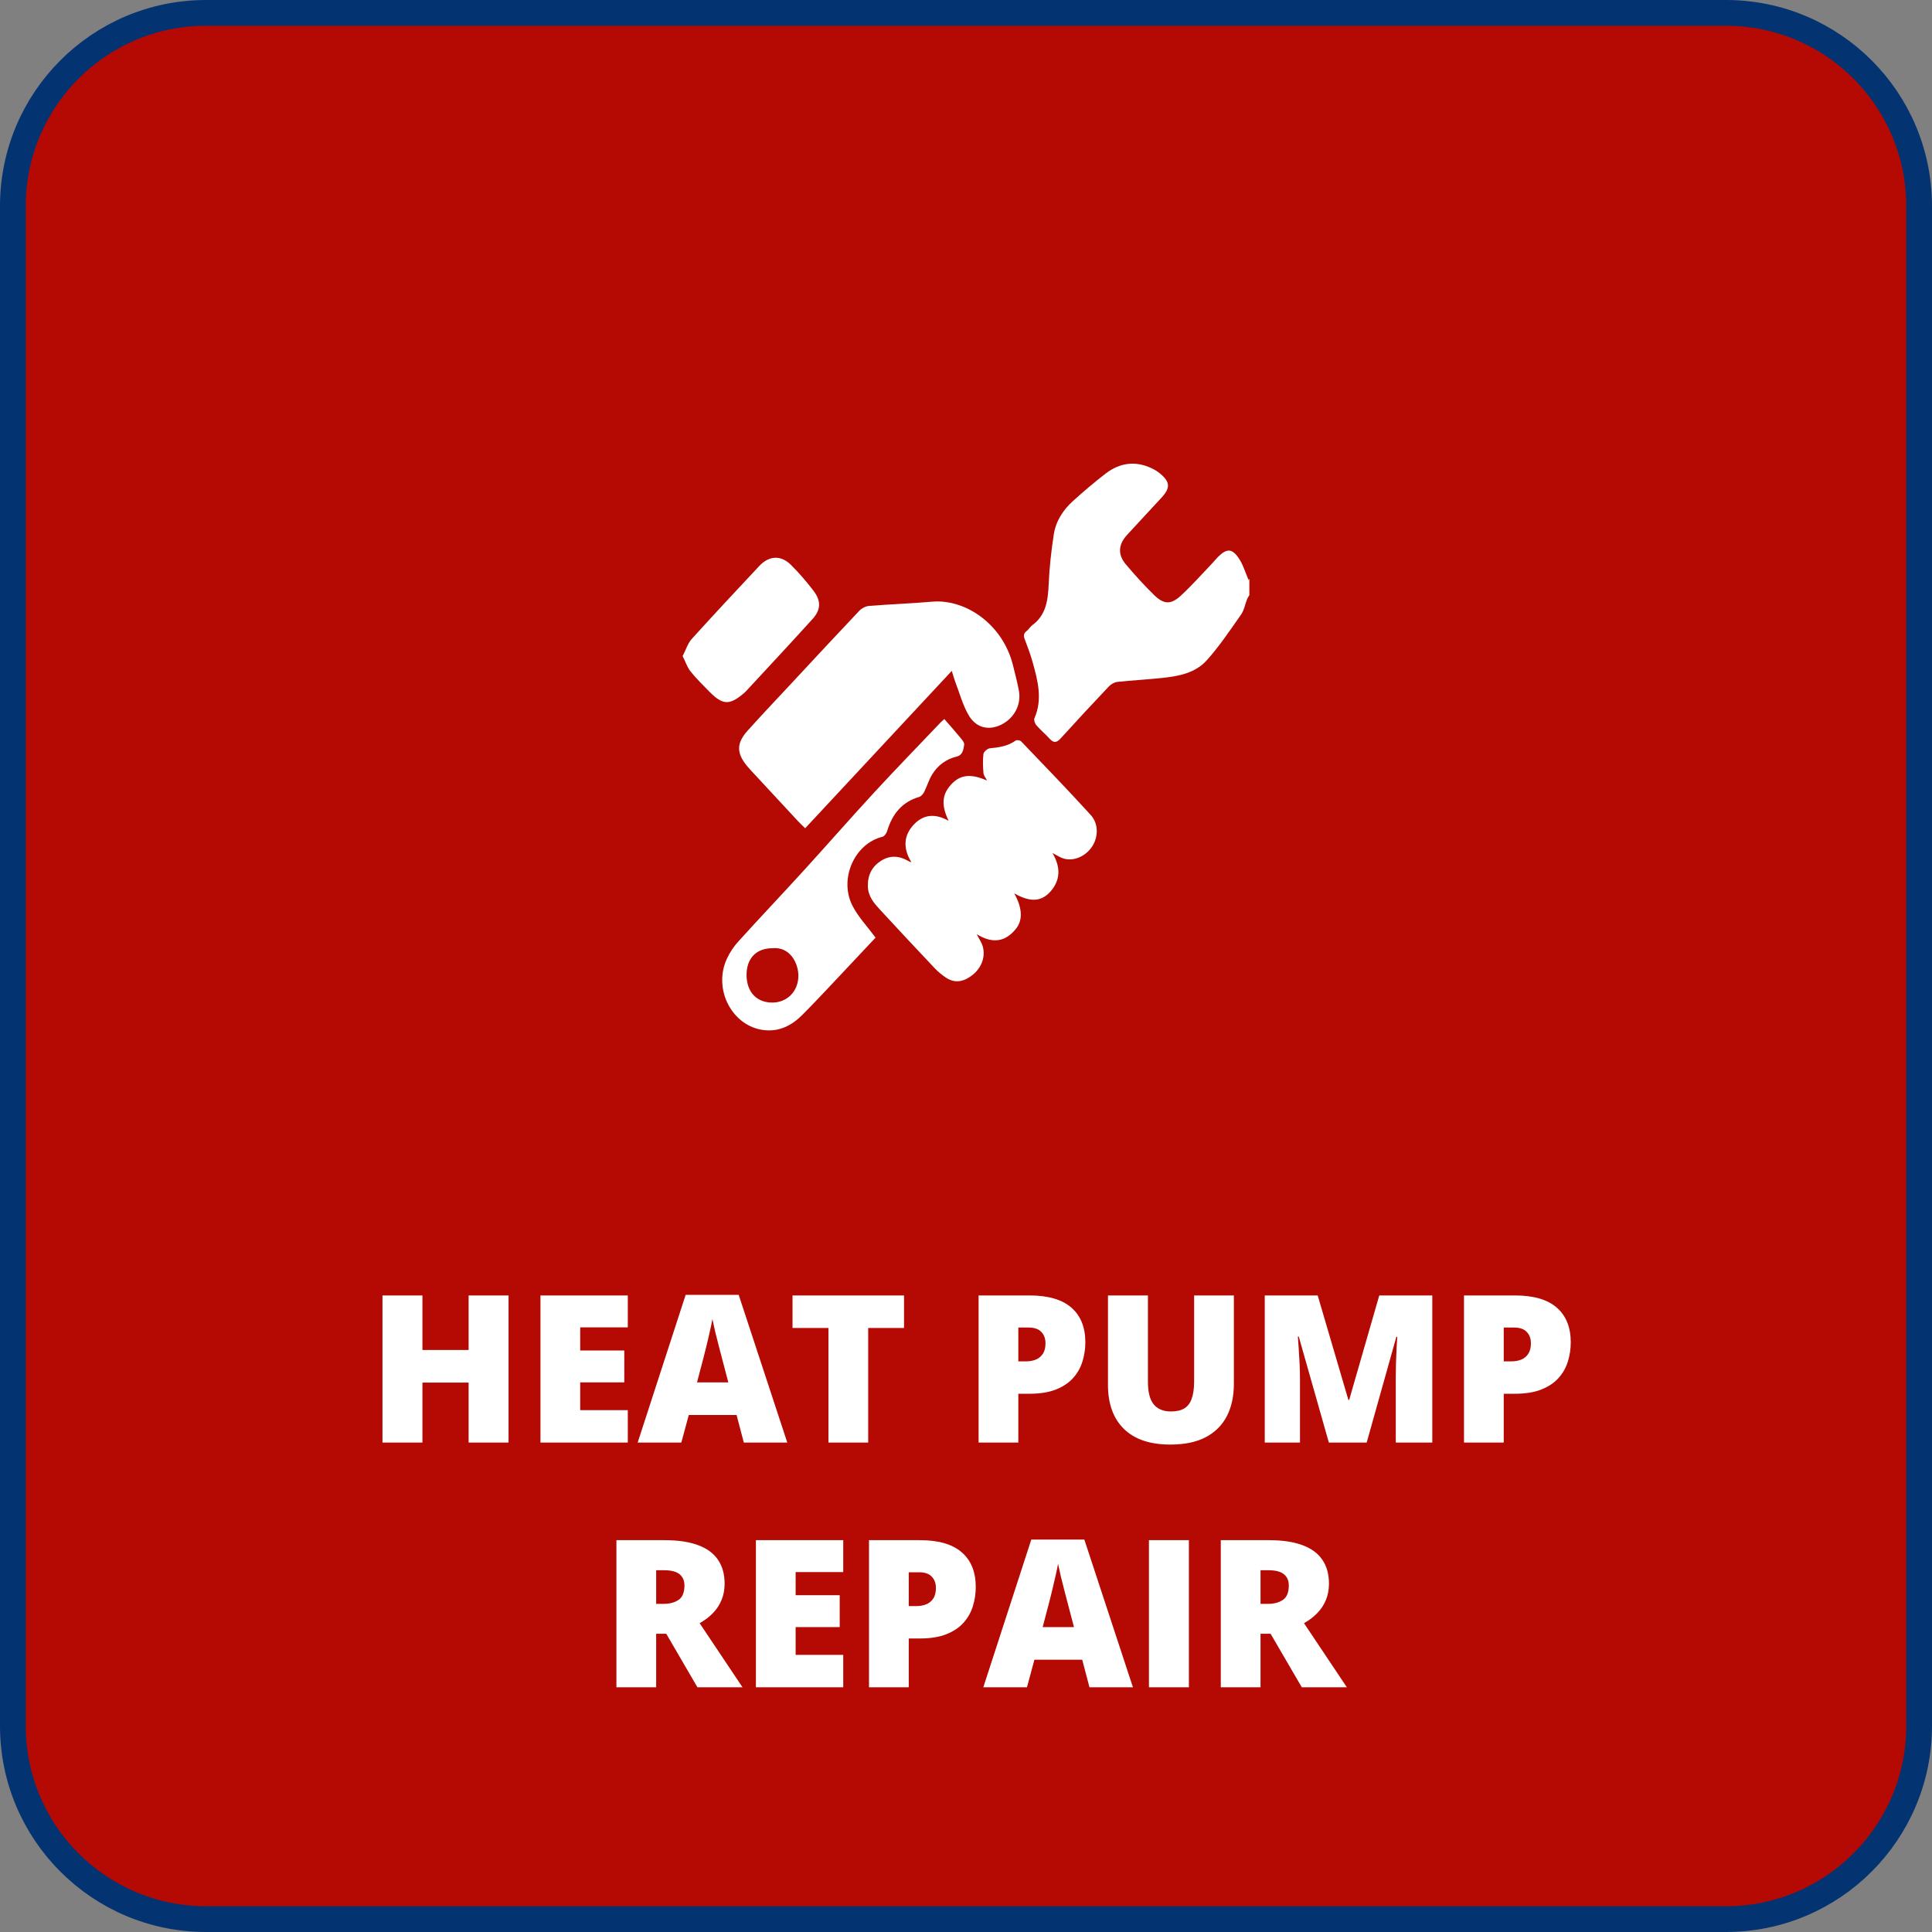 <svg width="150" height="150" viewBox="0 0 150 150" fill="none" xmlns="http://www.w3.org/2000/svg">
<rect x="0" y="0" width="150" height="150" fill="#808080" stroke="none"/>
<path d="M134 1H16C7.716 1 1 7.716 1 16V134C1 142.284 7.716 149 16 149H134C142.284 149 149 142.284 149 134V16C149 7.716 142.284 1 134 1Z" fill="#B50903" stroke="#043371" stroke-width="2"/>
<path d="M39.484 112H36.383V107.344H32.797V112H29.695V100.578H32.797V104.812H36.383V100.578H39.484V112ZM48.742 112H41.961V100.578H48.742V103.055H45.047V104.852H48.469V107.328H45.047V109.484H48.742V112ZM57.75 112L57.188 109.859H53.477L52.898 112H49.508L53.234 100.531H57.352L61.125 112H57.75ZM56.547 107.328L56.055 105.453C56.003 105.25 55.927 104.961 55.828 104.586C55.729 104.206 55.63 103.815 55.531 103.414C55.438 103.008 55.365 102.674 55.312 102.414C55.266 102.674 55.198 102.997 55.109 103.383C55.026 103.763 54.938 104.141 54.844 104.516C54.755 104.891 54.677 105.203 54.609 105.453L54.117 107.328H56.547ZM67.406 112H64.32V103.102H61.531V100.578H70.188V103.102H67.406V112ZM79.93 100.578C81.378 100.578 82.461 100.893 83.18 101.523C83.904 102.154 84.266 103.049 84.266 104.211C84.266 104.732 84.19 105.232 84.039 105.711C83.893 106.19 83.651 106.617 83.312 106.992C82.979 107.367 82.534 107.664 81.977 107.883C81.424 108.102 80.742 108.211 79.93 108.211H79.062V112H75.977V100.578H79.93ZM79.859 103.07H79.062V105.695H79.672C79.938 105.695 80.185 105.651 80.414 105.562C80.643 105.469 80.826 105.32 80.961 105.117C81.102 104.909 81.172 104.633 81.172 104.289C81.172 103.93 81.065 103.638 80.852 103.414C80.638 103.185 80.307 103.07 79.859 103.07ZM95.797 100.578V107.453C95.797 108.411 95.615 109.245 95.25 109.953C94.885 110.656 94.338 111.201 93.609 111.586C92.88 111.966 91.966 112.156 90.867 112.156C89.294 112.156 88.094 111.753 87.266 110.945C86.438 110.138 86.023 108.997 86.023 107.523V100.578H89.125V107.281C89.125 108.089 89.276 108.674 89.578 109.039C89.88 109.404 90.326 109.586 90.914 109.586C91.336 109.586 91.68 109.508 91.945 109.352C92.211 109.19 92.404 108.938 92.523 108.594C92.648 108.25 92.711 107.807 92.711 107.266V100.578H95.797ZM103.172 112L100.836 103.773H100.766C100.786 103.987 100.807 104.276 100.828 104.641C100.854 105.005 100.878 105.398 100.898 105.82C100.919 106.242 100.93 106.648 100.93 107.039V112H98.195V100.578H102.305L104.688 108.688H104.75L107.086 100.578H111.203V112H108.367V106.992C108.367 106.633 108.372 106.247 108.383 105.836C108.398 105.419 108.414 105.029 108.43 104.664C108.451 104.294 108.469 104.003 108.484 103.789H108.414L106.109 112H103.172ZM117.617 100.578C119.065 100.578 120.148 100.893 120.867 101.523C121.591 102.154 121.953 103.049 121.953 104.211C121.953 104.732 121.878 105.232 121.727 105.711C121.581 106.19 121.339 106.617 121 106.992C120.667 107.367 120.221 107.664 119.664 107.883C119.112 108.102 118.43 108.211 117.617 108.211H116.75V112H113.664V100.578H117.617ZM117.547 103.07H116.75V105.695H117.359C117.625 105.695 117.872 105.651 118.102 105.562C118.331 105.469 118.513 105.32 118.648 105.117C118.789 104.909 118.859 104.633 118.859 104.289C118.859 103.93 118.753 103.638 118.539 103.414C118.326 103.185 117.995 103.07 117.547 103.07Z" fill="#fff"/>
<path d="M51.602 119.578C52.638 119.578 53.5 119.706 54.188 119.961C54.875 120.211 55.391 120.586 55.734 121.086C56.083 121.586 56.258 122.208 56.258 122.953C56.258 123.417 56.18 123.839 56.023 124.219C55.867 124.599 55.643 124.94 55.352 125.242C55.065 125.539 54.721 125.799 54.32 126.023L57.648 131H54.148L51.727 126.844H50.945V131H47.859V119.578H51.602ZM51.555 121.914H50.945V124.523H51.523C51.997 124.523 52.385 124.419 52.688 124.211C52.99 124.003 53.141 123.63 53.141 123.094C53.141 122.724 53.016 122.435 52.766 122.227C52.516 122.018 52.112 121.914 51.555 121.914ZM65.469 131H58.688V119.578H65.469V122.055H61.773V123.852H65.195V126.328H61.773V128.484H65.469V131ZM71.422 119.578C72.87 119.578 73.953 119.893 74.672 120.523C75.396 121.154 75.758 122.049 75.758 123.211C75.758 123.732 75.682 124.232 75.531 124.711C75.385 125.19 75.143 125.617 74.805 125.992C74.471 126.367 74.026 126.664 73.469 126.883C72.917 127.102 72.234 127.211 71.422 127.211H70.555V131H67.469V119.578H71.422ZM71.352 122.07H70.555V124.695H71.164C71.43 124.695 71.677 124.651 71.906 124.562C72.135 124.469 72.318 124.32 72.453 124.117C72.594 123.909 72.664 123.633 72.664 123.289C72.664 122.93 72.557 122.638 72.344 122.414C72.13 122.185 71.799 122.07 71.352 122.07ZM84.586 131L84.023 128.859H80.312L79.734 131H76.344L80.07 119.531H84.188L87.961 131H84.586ZM83.383 126.328L82.891 124.453C82.838 124.25 82.763 123.961 82.664 123.586C82.565 123.206 82.466 122.815 82.367 122.414C82.273 122.008 82.201 121.674 82.148 121.414C82.102 121.674 82.034 121.997 81.945 122.383C81.862 122.763 81.773 123.141 81.68 123.516C81.591 123.891 81.513 124.203 81.445 124.453L80.953 126.328H83.383ZM89.203 131V119.578H92.305V131H89.203ZM98.523 119.578C99.56 119.578 100.422 119.706 101.109 119.961C101.797 120.211 102.312 120.586 102.656 121.086C103.005 121.586 103.18 122.208 103.18 122.953C103.18 123.417 103.102 123.839 102.945 124.219C102.789 124.599 102.565 124.94 102.273 125.242C101.987 125.539 101.643 125.799 101.242 126.023L104.57 131H101.07L98.648 126.844H97.867V131H94.781V119.578H98.523ZM98.477 121.914H97.867V124.523H98.445C98.919 124.523 99.307 124.419 99.609 124.211C99.912 124.003 100.062 123.63 100.062 123.094C100.062 122.724 99.938 122.435 99.688 122.227C99.438 122.018 99.034 121.914 98.477 121.914Z" fill="#fff"/>
<path d="M97 46.208C96.942 46.309 96.869 46.404 96.826 46.512C96.668 46.914 96.593 47.378 96.356 47.715C95.503 48.929 94.671 50.178 93.69 51.268C92.793 52.264 91.514 52.496 90.266 52.632C89.097 52.759 87.921 52.816 86.752 52.942C86.52 52.967 86.26 53.118 86.09 53.298C84.83 54.627 83.583 55.969 82.351 57.328C82.044 57.666 81.811 57.705 81.498 57.359C81.167 56.995 80.788 56.683 80.465 56.312C80.355 56.185 80.254 55.902 80.311 55.774C80.96 54.289 80.574 52.849 80.174 51.413C80.006 50.811 79.786 50.223 79.563 49.64C79.46 49.373 79.46 49.189 79.695 49.006C79.865 48.875 79.981 48.66 80.153 48.534C81.207 47.761 81.366 46.616 81.419 45.361C81.474 44.069 81.618 42.775 81.815 41.499C81.977 40.443 82.549 39.583 83.303 38.901C84.127 38.155 84.974 37.434 85.849 36.762C86.936 35.93 88.129 35.765 89.377 36.338C89.615 36.448 89.849 36.587 90.054 36.755C90.855 37.417 90.885 37.869 90.178 38.641C89.284 39.617 88.372 40.575 87.483 41.556C86.823 42.284 86.776 43.06 87.4 43.804C88.099 44.637 88.832 45.443 89.605 46.198C90.363 46.937 90.911 46.957 91.689 46.238C92.542 45.45 93.319 44.567 94.127 43.724C94.279 43.566 94.416 43.389 94.571 43.234C95.243 42.569 95.654 42.562 96.189 43.359C96.521 43.854 96.695 44.47 96.939 45.032C96.928 45.048 96.964 44.995 97 44.941V46.208Z" fill="#fff"/>
<path d="M62.513 64.305C62.293 64.088 62.121 63.931 61.962 63.76C60.715 62.419 59.47 61.075 58.224 59.731C58.155 59.657 58.088 59.578 58.023 59.5C57.178 58.492 57.161 57.713 58.036 56.737C59.171 55.474 60.339 54.246 61.495 53.004C63.228 51.142 64.957 49.275 66.707 47.429C66.897 47.228 67.2 47.067 67.463 47.046C69.092 46.913 70.725 46.857 72.352 46.715C74.972 46.483 77.859 48.473 78.646 51.646C78.809 52.307 78.985 52.966 79.108 53.635C79.308 54.738 78.717 55.808 77.686 56.288C76.733 56.731 75.771 56.512 75.194 55.509C74.739 54.718 74.492 53.789 74.16 52.917C74.075 52.696 74.015 52.464 73.896 52.087C70.06 56.205 66.299 60.24 62.514 64.304L62.513 64.305Z" fill="#fff"/>
<path d="M73.649 63.725C73.1 62.584 73.125 61.768 73.746 61.022C74.471 60.153 75.3 60.016 76.634 60.603C76.516 60.367 76.37 60.203 76.356 60.028C76.319 59.532 76.29 59.026 76.355 58.539C76.379 58.364 76.669 58.114 76.854 58.097C77.563 58.034 78.242 57.929 78.855 57.498C78.948 57.432 79.194 57.471 79.28 57.559C81.096 59.454 82.922 61.337 84.689 63.282C85.295 63.947 85.272 64.963 84.822 65.678C84.317 66.481 83.366 66.902 82.558 66.651C82.303 66.573 82.071 66.412 81.715 66.23C82.389 67.373 82.315 68.383 81.531 69.247C80.704 70.159 79.74 69.915 78.743 69.362C79.361 70.451 79.425 71.404 78.907 72.073C78.058 73.169 77.025 73.268 75.833 72.531C76.027 72.917 76.221 73.185 76.303 73.49C76.524 74.301 76.201 75.147 75.503 75.699C74.843 76.221 74.144 76.385 73.411 75.882C73.125 75.685 72.845 75.462 72.602 75.207C71.17 73.692 69.745 72.17 68.331 70.635C67.861 70.124 67.393 69.599 67.38 68.8C67.365 67.93 67.705 67.279 68.395 66.837C69.09 66.393 69.79 66.433 70.489 66.828C70.558 66.867 70.626 66.911 70.758 66.941C70.123 65.906 70.131 64.906 70.926 64.043C71.714 63.188 72.654 63.161 73.646 63.727L73.649 63.725Z" fill="#fff"/>
<path d="M73.319 55.83C73.764 56.343 74.166 56.791 74.55 57.259C74.686 57.423 74.886 57.655 74.859 57.819C74.801 58.193 74.751 58.626 74.271 58.742C73.475 58.934 72.821 59.4 72.372 60.127C72.115 60.545 71.975 61.044 71.751 61.489C71.67 61.648 71.516 61.83 71.362 61.874C70.058 62.252 69.283 63.175 68.878 64.525C68.825 64.701 68.663 64.93 68.517 64.966C66.342 65.493 65.105 68.256 66.202 70.353C66.658 71.222 67.349 71.946 67.978 72.797C67.105 73.727 66.163 74.737 65.212 75.742C64.246 76.764 63.289 77.797 62.299 78.791C61.47 79.623 60.504 80.111 59.324 79.978C56.865 79.704 55.341 76.832 56.428 74.451C56.654 73.955 56.972 73.483 57.331 73.088C58.995 71.251 60.697 69.458 62.367 67.627C64.218 65.597 66.03 63.523 67.892 61.504C69.583 59.672 71.317 57.887 73.033 56.084C73.135 55.977 73.254 55.887 73.317 55.831L73.319 55.83ZM59.966 73.619C58.715 73.619 57.956 74.411 57.962 75.706C57.969 77.01 58.742 77.84 59.956 77.84C61.121 77.84 61.977 76.962 61.986 75.773C61.994 74.786 61.334 73.48 59.966 73.619Z" fill="#fff"/>
<path d="M53 50.938C53.247 50.459 53.397 49.952 53.705 49.611C55.433 47.698 57.194 45.817 58.955 43.938C59.706 43.136 60.622 43.082 61.4 43.849C62.034 44.476 62.624 45.162 63.17 45.88C63.755 46.65 63.737 47.34 63.098 48.046C61.381 49.947 59.632 51.813 57.895 53.692C57.848 53.742 57.796 53.783 57.745 53.828C56.656 54.762 56.114 54.748 55.106 53.731C54.595 53.214 54.075 52.702 53.616 52.134C53.364 51.822 53.23 51.398 53 50.938Z" fill="#fff"/>
</svg>
